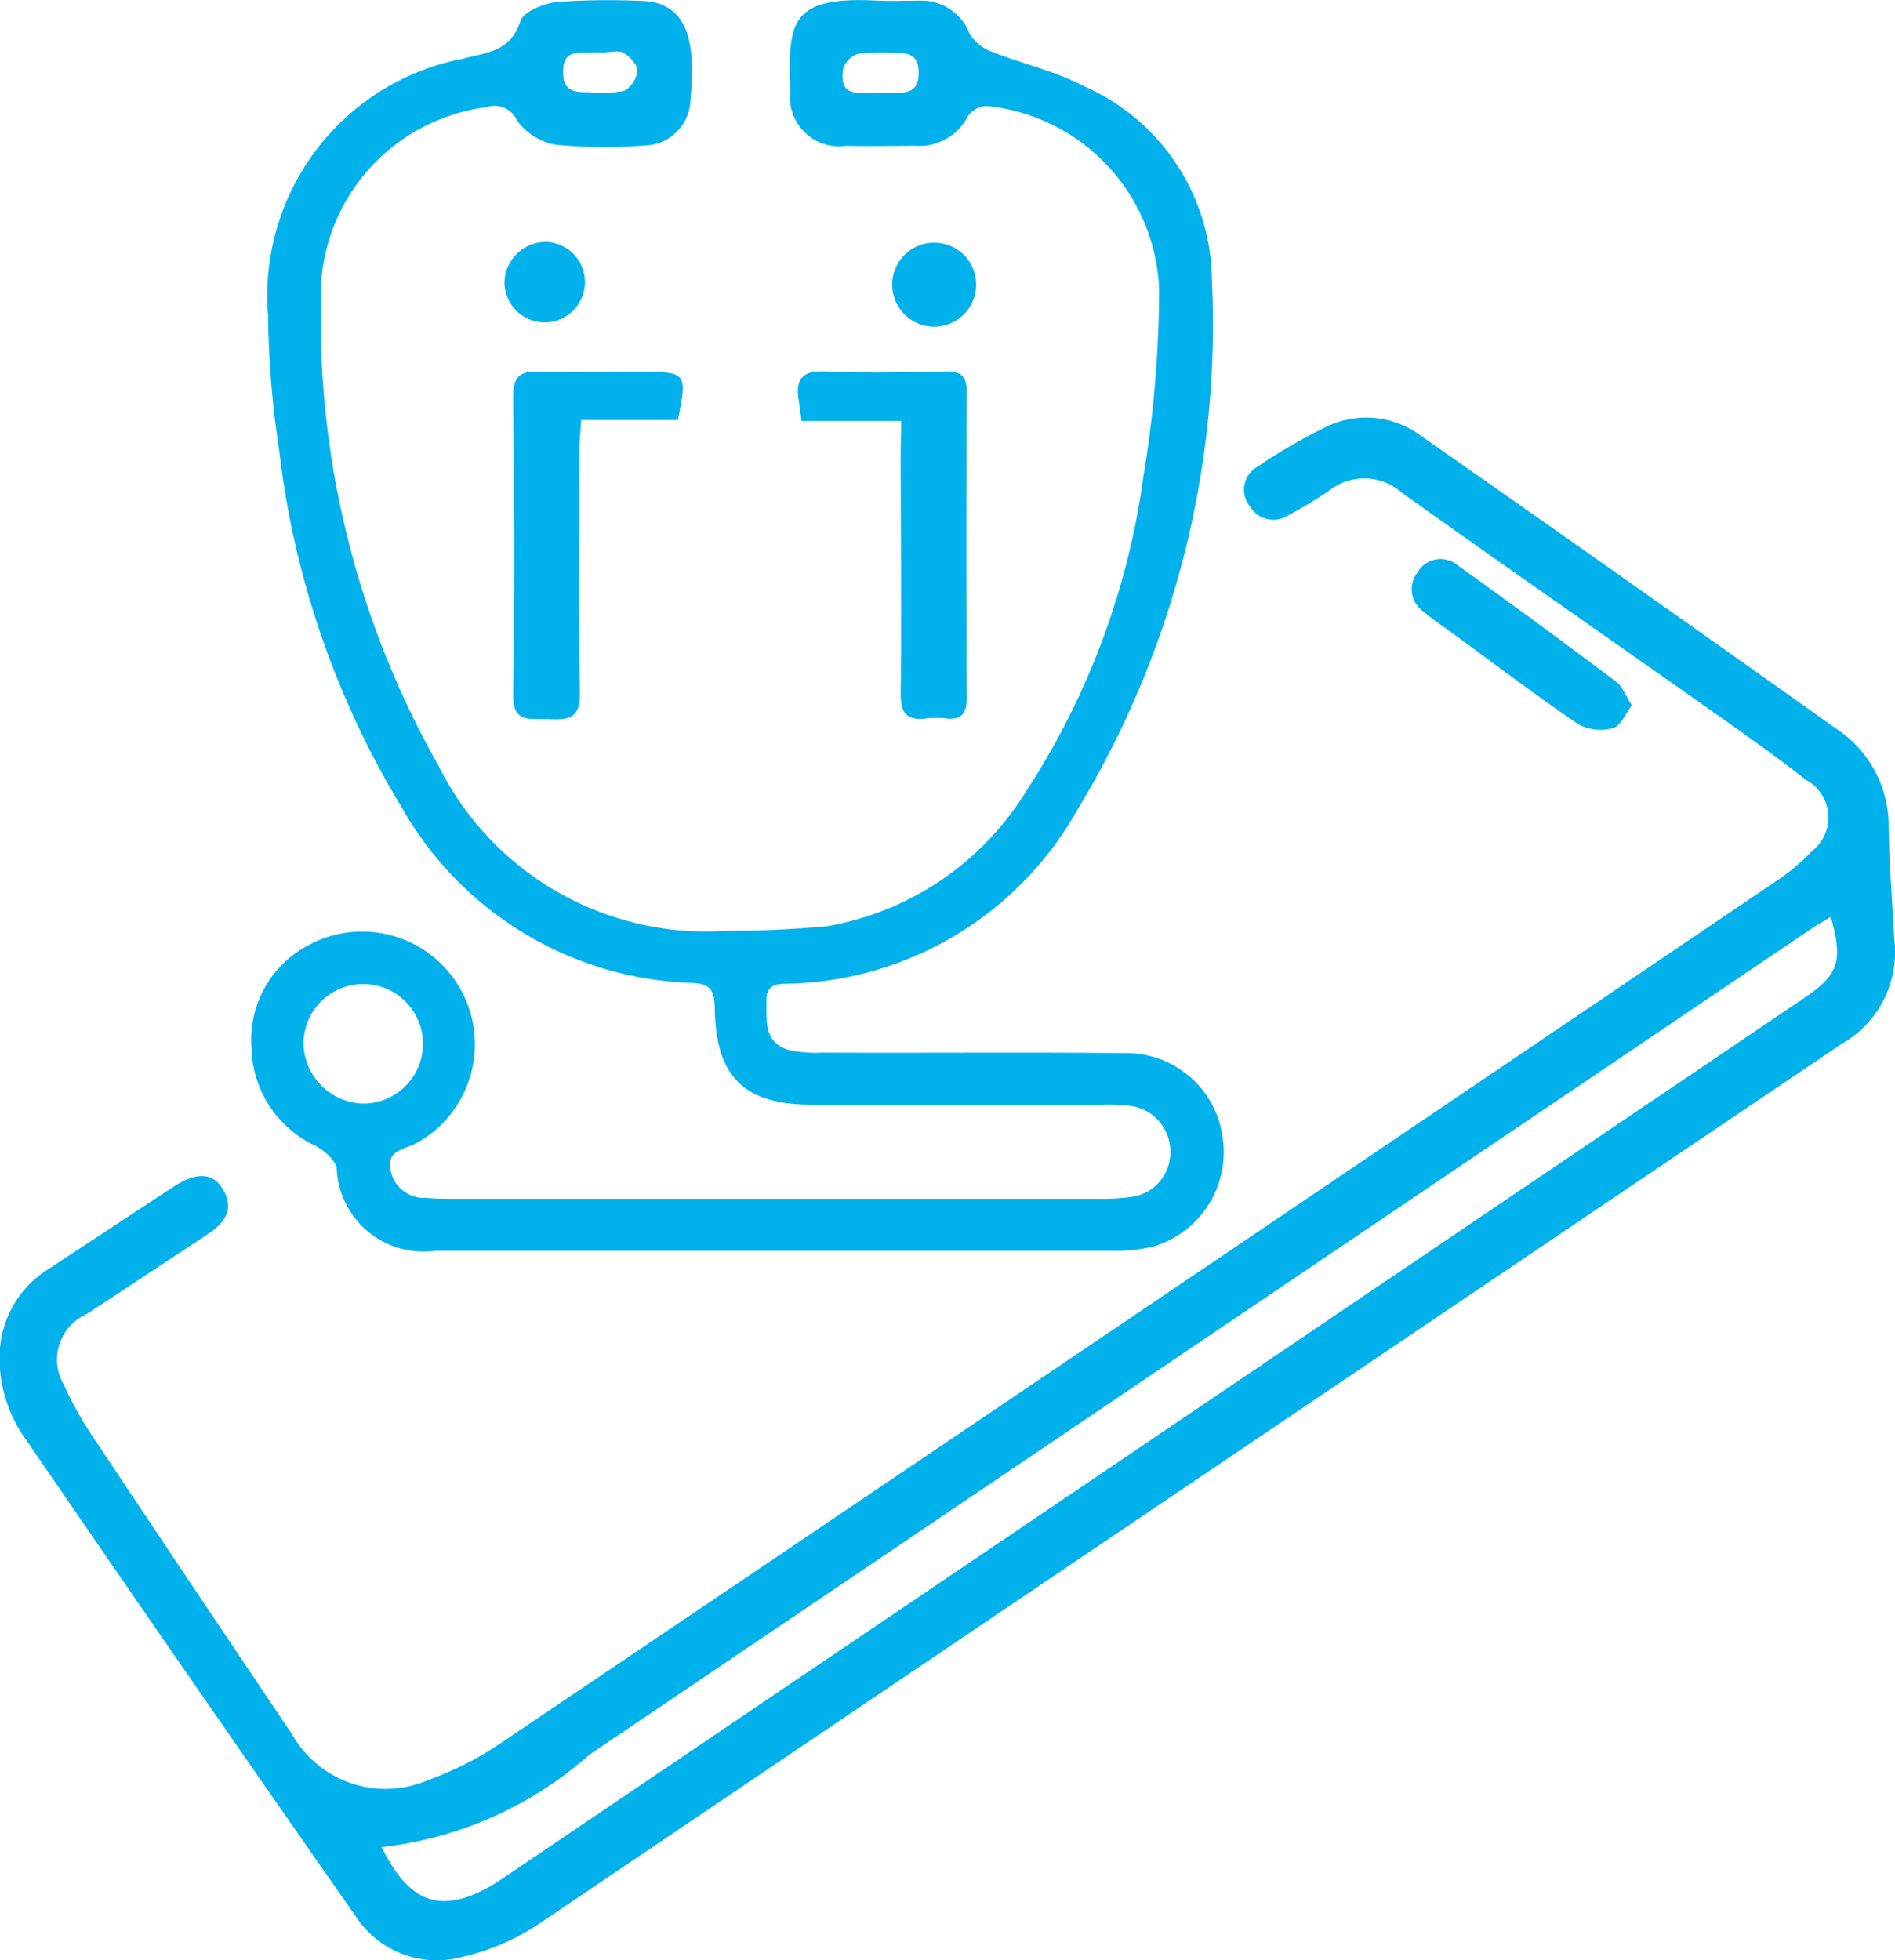<svg xmlns="http://www.w3.org/2000/svg" width="22.836" height="23.616" viewBox="0 0 22.836 23.616">
  <g id="icone-telemedicina-azul-claro" transform="translate(-0.02 -0.007)">
    <g id="Camada_1" data-name="Camada 1" transform="translate(0.02 0.007)">
      <path id="Caminho_37" data-name="Caminho 37" d="M22.846,68.295a1.27,1.27,0,0,1-.633,1.273Q14.357,74.87,6.5,80.179a2.782,2.782,0,0,1-.909.388,1.166,1.166,0,0,1-1.282-.486q-2-2.86-3.971-5.739a1.667,1.667,0,0,1-.318-1.112,1.242,1.242,0,0,1,.584-.949q.757-.5,1.52-1c.259-.169.466-.162.581.036.149.251.016.415-.192.551-.482.316-.959.636-1.446.953a.6.6,0,0,0-.279.85,4.359,4.359,0,0,0,.388.685q1.176,1.767,2.363,3.528a1.292,1.292,0,0,0,1.634.555,3.938,3.938,0,0,0,.887-.451q7.67-5.173,15.331-10.359a2.525,2.525,0,0,0,.465-.384.513.513,0,0,0-.071-.856c-.365-.287-.746-.555-1.126-.823-1.248-.88-2.5-1.749-3.744-2.637a.684.684,0,0,0-.887-.019,5.258,5.258,0,0,1-.468.281.33.33,0,0,1-.478-.1.316.316,0,0,1,.093-.477,6.539,6.539,0,0,1,.839-.486,1.1,1.1,0,0,1,1.127.112Q19.657,64,22.152,65.774a1.4,1.4,0,0,1,.628,1.183C22.787,67.4,22.824,67.846,22.846,68.295Zm-.765-.256c-.081.048-.158.092-.232.141L7.124,78.13a4.524,4.524,0,0,1-2.505,1.114c.336.686.721.811,1.329.461.053-.03.1-.063.154-.1L21.75,69.023C22.175,68.738,22.234,68.579,22.082,68.039Z" transform="translate(-0.02 -56.992)" fill="#00b1eb"/>
      <path id="Caminho_38" data-name="Caminho 38" d="M78.3,55.776H77.135c-.009.144-.022.26-.023.376,0,.973-.015,1.946.007,2.912.008.338-.171.324-.4.315-.208-.007-.413.052-.405-.3.02-1.193.014-2.387,0-3.58,0-.243.081-.315.313-.306.424.015.85,0,1.275,0C78.4,55.2,78.416,55.218,78.3,55.776Z" transform="translate(-70.131 -50.717)" fill="#00b1eb"/>
      <path id="Caminho_39" data-name="Caminho 39" d="M119.9,55.766h-1.2c-.014-.1-.024-.178-.036-.253-.041-.259.053-.358.324-.345.486.022.973.011,1.454,0,.182,0,.248.062.247.243q-.007,1.848,0,3.695c0,.182-.062.262-.243.243a1.094,1.094,0,0,0-.243,0c-.239.031-.312-.067-.309-.306.011-.973,0-1.938,0-2.907Z" transform="translate(-109.04 -50.694)" fill="#00b1eb"/>
      <path id="Caminho_40" data-name="Caminho 40" d="M212.517,84.836c-.081.105-.137.25-.225.273a.563.563,0,0,1-.416-.043c-.533-.364-1.048-.754-1.569-1.135-.1-.071-.2-.139-.29-.217a.329.329,0,0,1-.081-.482.319.319,0,0,1,.482-.084q.96.688,1.9,1.395C212.4,84.6,212.44,84.716,212.517,84.836Z" transform="translate(-192.852 -76.338)" fill="#00b1eb"/>
      <path id="Caminho_41" data-name="Caminho 41" d="M75.505,35.94a.485.485,0,1,1-.505.491.5.5,0,0,1,.505-.491Z" transform="translate(-68.921 -33.026)" fill="#00b1eb"/>
      <path id="Caminho_42" data-name="Caminho 42" d="M133.651,36.5a.506.506,0,1,1-.506-.486A.506.506,0,0,1,133.651,36.5Z" transform="translate(-121.888 -33.091)" fill="#00b1eb"/>
      <path id="Caminho_43" data-name="Caminho 43" d="M49.006,13.729a1.17,1.17,0,0,0-1.162-1.035c-1.223-.012-2.448,0-3.671-.006a1.49,1.49,0,0,1-.391-.03c-.315-.089-.271-.358-.276-.6,0-.191.124-.2.264-.2a4.107,4.107,0,0,0,3.486-2.1,11.288,11.288,0,0,0,1.617-6.4,2.574,2.574,0,0,0-1.534-2.31C46.991.865,46.6.779,46.233.634a.531.531,0,0,1-.278-.219.623.623,0,0,0-.616-.4c-.162,0-.324.007-.486,0-1.074-.058-1.085.259-1.06,1.1a.59.59,0,0,0,.666.649c.283.006.568,0,.85,0a.655.655,0,0,0,.623-.354.289.289,0,0,1,.225-.126,2.307,2.307,0,0,1,2.081,2.21,13.9,13.9,0,0,1-.186,2.231,9.212,9.212,0,0,1-1.414,3.811,3.523,3.523,0,0,1-2.387,1.627,11.99,11.99,0,0,1-1.21.056,3.6,3.6,0,0,1-3.486-1.986,10.936,10.936,0,0,1-1.419-5.584,2.289,2.289,0,0,1,2-2.351.294.294,0,0,1,.363.158.739.739,0,0,0,.456.293,6.12,6.12,0,0,0,1.09.01.561.561,0,0,0,.545-.55c.069-.7-.049-1.054-.392-1.162a.634.634,0,0,0-.179-.028,9.288,9.288,0,0,0-1.03.01c-.162.017-.413.118-.449.235-.114.365-.405.373-.679.448A2.907,2.907,0,0,0,37.5,3.8a11.667,11.667,0,0,0,.134,1.63,10.663,10.663,0,0,0,1.475,4.3,4.171,4.171,0,0,0,3.506,2.119c.254.007.264.14.269.331.018.8.359,1.135,1.162,1.135h3.519a2.072,2.072,0,0,1,.333.016.551.551,0,0,1,.475.545.538.538,0,0,1-.466.55,2.541,2.541,0,0,1-.423.023H39.773c-.122,0-.243,0-.364-.01a.416.416,0,0,1-.429-.315c-.064-.259.156-.267.3-.341a1.358,1.358,0,1,0-1.291-2.39,1.286,1.286,0,0,0-.689,1.229,1.336,1.336,0,0,0,.767,1.187c.109.058.243.169.261.276a1.045,1.045,0,0,0,1.186.99h8.162a1.811,1.811,0,0,0,.509-.056A1.185,1.185,0,0,0,49.006,13.729ZM45.017,1.124H44.85c-.18-.023-.478.1-.419-.289a.278.278,0,0,1,.177-.179,2.127,2.127,0,0,1,.42-.013c.174,0,.315.006.312.248S45.182,1.126,45.017,1.124ZM41.369.637h.18c.081,0,.177-.028.236.007.076.045.171.145.167.216a.324.324,0,0,1-.162.243,1.516,1.516,0,0,1-.418.015c-.17,0-.315,0-.316-.243s.141-.237.31-.234ZM37.927,12.58a.72.72,0,1,1,.713.722A.74.74,0,0,1,37.927,12.58Z" transform="translate(-34.27 -0.007)" fill="#00b1eb"/>
    </g>
  </g>
</svg>
